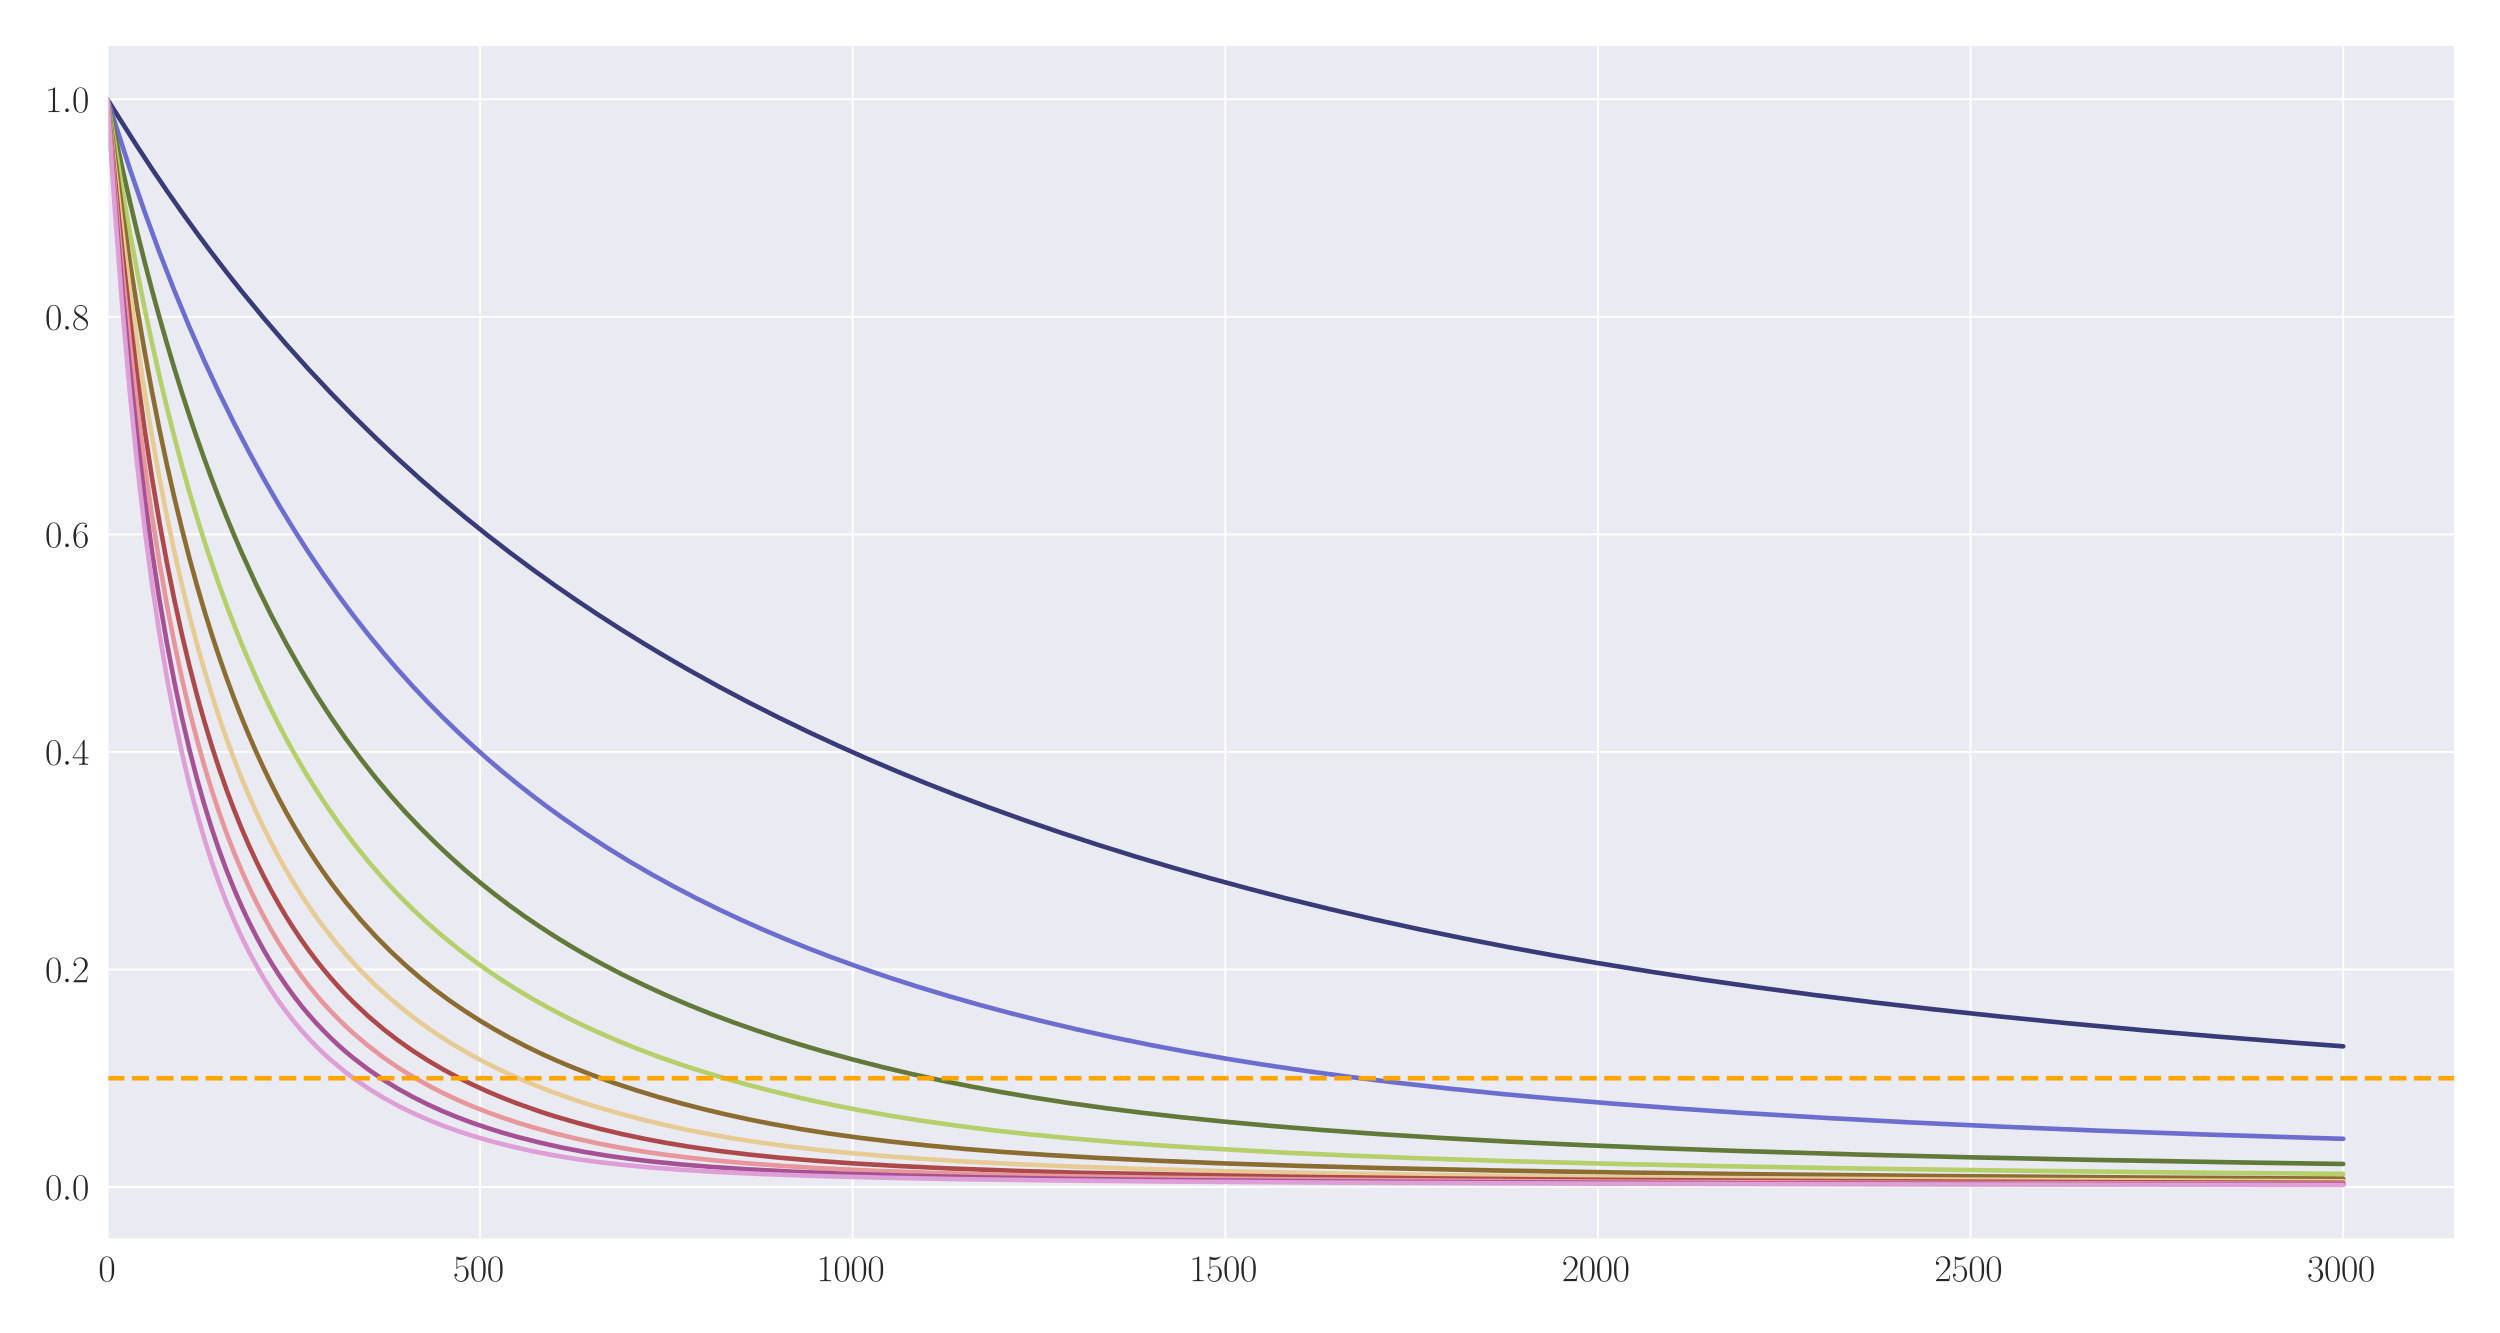 <?xml version="1.0" encoding="utf-8" standalone="no"?>
<!DOCTYPE svg PUBLIC "-//W3C//DTD SVG 1.1//EN"
  "http://www.w3.org/Graphics/SVG/1.1/DTD/svg11.dtd">
<svg xmlns:xlink="http://www.w3.org/1999/xlink" width="1080pt" height="576pt" viewBox="0 0 1080 576" xmlns="http://www.w3.org/2000/svg" version="1.1">
 <defs>
  <style type="text/css">*{stroke-linejoin: round; stroke-linecap: butt}</style>
 </defs>
 <g id="figure_1">
  <g id="patch_1">
   <path d="M 0 576 
L 1080 576 
L 1080 0 
L 0 0 
z
" style="fill: #ffffff"/>
  </g>
  <g id="axes_1">
   <g id="patch_2">
    <path d="M 46.384 535.391 
L 1060.56 535.391 
L 1060.56 19.44 
L 46.384 19.44 
z
" style="fill: #eaeaf2"/>
   </g>
   <g id="matplotlib.axis_1">
    <g id="xtick_1">
     <g id="line2d_1">
      <path d="M 46.384 535.391 
L 46.384 19.44 
" clip-path="url(#p7d00cc8515)" style="fill: none; stroke: #ffffff; stroke-width: 0.8; stroke-linecap: round"/>
     </g>
     <g id="text_1">
      <!-- $\mathdefault{0}$ -->
      <g style="fill: #262626" transform="translate(42.482 553.461) scale(0.16 -0.16)">
       <defs>
        <path id="CMR17-30" d="M 2688 2025 
C 2688 2416 2682 3080 2413 3591 
C 2176 4039 1798 4198 1466 4198 
C 1158 4198 768 4058 525 3597 
C 269 3118 243 2524 243 2025 
C 243 1661 250 1106 448 619 
C 723 -39 1216 -128 1466 -128 
C 1760 -128 2208 -7 2470 600 
C 2662 1042 2688 1559 2688 2025 
z
M 1466 -26 
C 1056 -26 813 325 723 812 
C 653 1188 653 1738 653 2096 
C 653 2588 653 2997 736 3387 
C 858 3929 1216 4096 1466 4096 
C 1728 4096 2067 3923 2189 3400 
C 2272 3036 2278 2607 2278 2096 
C 2278 1680 2278 1169 2202 792 
C 2067 95 1690 -26 1466 -26 
z
" transform="scale(0.016)"/>
       </defs>
       <use xlink:href="#CMR17-30" transform="scale(0.996)"/>
      </g>
     </g>
    </g>
    <g id="xtick_2">
     <g id="line2d_2">
      <path d="M 207.364 535.391 
L 207.364 19.44 
" clip-path="url(#p7d00cc8515)" style="fill: none; stroke: #ffffff; stroke-width: 0.8; stroke-linecap: round"/>
     </g>
     <g id="text_2">
      <!-- $\mathdefault{500}$ -->
      <g style="fill: #262626" transform="translate(195.658 553.461) scale(0.16 -0.16)">
       <defs>
        <path id="CMR17-35" d="M 730 3692 
C 794 3666 1056 3584 1325 3584 
C 1920 3584 2246 3911 2432 4100 
C 2432 4157 2432 4192 2394 4192 
C 2387 4192 2374 4192 2323 4163 
C 2099 4058 1837 3973 1517 3973 
C 1325 3973 1037 3999 723 4139 
C 653 4171 640 4171 634 4171 
C 602 4171 595 4164 595 4037 
L 595 2203 
C 595 2089 595 2057 659 2057 
C 691 2057 704 2070 736 2114 
C 941 2401 1222 2522 1542 2522 
C 1766 2522 2246 2382 2246 1289 
C 2246 1085 2246 715 2054 421 
C 1894 159 1645 25 1370 25 
C 947 25 518 320 403 814 
C 429 807 480 795 506 795 
C 589 795 749 840 749 1038 
C 749 1210 627 1280 506 1280 
C 358 1280 262 1190 262 1011 
C 262 454 704 -128 1382 -128 
C 2042 -128 2669 440 2669 1264 
C 2669 2030 2170 2624 1549 2624 
C 1222 2624 947 2503 730 2274 
L 730 3692 
z
" transform="scale(0.016)"/>
       </defs>
       <use xlink:href="#CMR17-35" transform="scale(0.996)"/>
       <use xlink:href="#CMR17-30" transform="translate(45.69 0) scale(0.996)"/>
       <use xlink:href="#CMR17-30" transform="translate(91.381 0) scale(0.996)"/>
      </g>
     </g>
    </g>
    <g id="xtick_3">
     <g id="line2d_3">
      <path d="M 368.344 535.391 
L 368.344 19.44 
" clip-path="url(#p7d00cc8515)" style="fill: none; stroke: #ffffff; stroke-width: 0.8; stroke-linecap: round"/>
     </g>
     <g id="text_3">
      <!-- $\mathdefault{1000}$ -->
      <g style="fill: #262626" transform="translate(352.736 553.461) scale(0.16 -0.16)">
       <defs>
        <path id="CMR17-31" d="M 1702 4058 
C 1702 4192 1696 4192 1606 4192 
C 1357 3916 979 3827 621 3827 
C 602 3827 570 3827 563 3808 
C 557 3795 557 3782 557 3648 
C 755 3648 1088 3686 1344 3839 
L 1344 461 
C 1344 236 1331 160 781 160 
L 589 160 
L 589 0 
C 896 0 1216 0 1523 0 
C 1830 0 2150 0 2458 0 
L 2458 160 
L 2266 160 
C 1715 160 1702 230 1702 458 
L 1702 4058 
z
" transform="scale(0.016)"/>
       </defs>
       <use xlink:href="#CMR17-31" transform="scale(0.996)"/>
       <use xlink:href="#CMR17-30" transform="translate(45.69 0) scale(0.996)"/>
       <use xlink:href="#CMR17-30" transform="translate(91.381 0) scale(0.996)"/>
       <use xlink:href="#CMR17-30" transform="translate(137.071 0) scale(0.996)"/>
      </g>
     </g>
    </g>
    <g id="xtick_4">
     <g id="line2d_4">
      <path d="M 529.325 535.391 
L 529.325 19.44 
" clip-path="url(#p7d00cc8515)" style="fill: none; stroke: #ffffff; stroke-width: 0.8; stroke-linecap: round"/>
     </g>
     <g id="text_4">
      <!-- $\mathdefault{1500}$ -->
      <g style="fill: #262626" transform="translate(513.717 553.461) scale(0.16 -0.16)">
       <use xlink:href="#CMR17-31" transform="scale(0.996)"/>
       <use xlink:href="#CMR17-35" transform="translate(45.69 0) scale(0.996)"/>
       <use xlink:href="#CMR17-30" transform="translate(91.381 0) scale(0.996)"/>
       <use xlink:href="#CMR17-30" transform="translate(137.071 0) scale(0.996)"/>
      </g>
     </g>
    </g>
    <g id="xtick_5">
     <g id="line2d_5">
      <path d="M 690.305 535.391 
L 690.305 19.44 
" clip-path="url(#p7d00cc8515)" style="fill: none; stroke: #ffffff; stroke-width: 0.8; stroke-linecap: round"/>
     </g>
     <g id="text_5">
      <!-- $\mathdefault{2000}$ -->
      <g style="fill: #262626" transform="translate(674.697 553.461) scale(0.16 -0.16)">
       <defs>
        <path id="CMR17-32" d="M 2669 989 
L 2554 989 
C 2490 536 2438 459 2413 420 
C 2381 369 1920 369 1830 369 
L 602 369 
C 832 619 1280 1072 1824 1597 
C 2214 1967 2669 2402 2669 3035 
C 2669 3790 2067 4224 1395 4224 
C 691 4224 262 3604 262 3030 
C 262 2780 448 2748 525 2748 
C 589 2748 781 2787 781 3010 
C 781 3207 614 3264 525 3264 
C 486 3264 448 3258 422 3245 
C 544 3790 915 4058 1306 4058 
C 1862 4058 2227 3617 2227 3035 
C 2227 2479 1901 2000 1536 1584 
L 262 146 
L 262 0 
L 2515 0 
L 2669 989 
z
" transform="scale(0.016)"/>
       </defs>
       <use xlink:href="#CMR17-32" transform="scale(0.996)"/>
       <use xlink:href="#CMR17-30" transform="translate(45.69 0) scale(0.996)"/>
       <use xlink:href="#CMR17-30" transform="translate(91.381 0) scale(0.996)"/>
       <use xlink:href="#CMR17-30" transform="translate(137.071 0) scale(0.996)"/>
      </g>
     </g>
    </g>
    <g id="xtick_6">
     <g id="line2d_6">
      <path d="M 851.285 535.391 
L 851.285 19.44 
" clip-path="url(#p7d00cc8515)" style="fill: none; stroke: #ffffff; stroke-width: 0.8; stroke-linecap: round"/>
     </g>
     <g id="text_6">
      <!-- $\mathdefault{2500}$ -->
      <g style="fill: #262626" transform="translate(835.678 553.461) scale(0.16 -0.16)">
       <use xlink:href="#CMR17-32" transform="scale(0.996)"/>
       <use xlink:href="#CMR17-35" transform="translate(45.69 0) scale(0.996)"/>
       <use xlink:href="#CMR17-30" transform="translate(91.381 0) scale(0.996)"/>
       <use xlink:href="#CMR17-30" transform="translate(137.071 0) scale(0.996)"/>
      </g>
     </g>
    </g>
    <g id="xtick_7">
     <g id="line2d_7">
      <path d="M 1012.266 535.391 
L 1012.266 19.44 
" clip-path="url(#p7d00cc8515)" style="fill: none; stroke: #ffffff; stroke-width: 0.8; stroke-linecap: round"/>
     </g>
     <g id="text_7">
      <!-- $\mathdefault{3000}$ -->
      <g style="fill: #262626" transform="translate(996.658 553.461) scale(0.16 -0.16)">
       <defs>
        <path id="CMR17-33" d="M 1414 2157 
C 1984 2157 2234 1662 2234 1090 
C 2234 320 1824 25 1453 25 
C 1114 25 563 194 390 693 
C 422 680 454 680 486 680 
C 640 680 755 782 755 948 
C 755 1133 614 1216 486 1216 
C 378 1216 211 1165 211 926 
C 211 335 787 -128 1466 -128 
C 2176 -128 2720 430 2720 1085 
C 2720 1707 2208 2157 1600 2227 
C 2086 2328 2554 2756 2554 3329 
C 2554 3820 2048 4179 1472 4179 
C 890 4179 378 3829 378 3329 
C 378 3110 544 3072 627 3072 
C 762 3072 877 3155 877 3321 
C 877 3486 762 3569 627 3569 
C 602 3569 570 3569 544 3557 
C 730 3959 1235 4032 1459 4032 
C 1683 4032 2106 3925 2106 3320 
C 2106 3143 2080 2828 1862 2550 
C 1670 2304 1453 2304 1242 2284 
C 1210 2284 1062 2269 1037 2269 
C 992 2263 966 2257 966 2208 
C 966 2163 973 2157 1101 2157 
L 1414 2157 
z
" transform="scale(0.016)"/>
       </defs>
       <use xlink:href="#CMR17-33" transform="scale(0.996)"/>
       <use xlink:href="#CMR17-30" transform="translate(45.69 0) scale(0.996)"/>
       <use xlink:href="#CMR17-30" transform="translate(91.381 0) scale(0.996)"/>
       <use xlink:href="#CMR17-30" transform="translate(137.071 0) scale(0.996)"/>
      </g>
     </g>
    </g>
   </g>
   <g id="matplotlib.axis_2">
    <g id="ytick_1">
     <g id="line2d_8">
      <path d="M 46.384 512.789 
L 1060.56 512.789 
" clip-path="url(#p7d00cc8515)" style="fill: none; stroke: #ffffff; stroke-width: 0.8; stroke-linecap: round"/>
     </g>
     <g id="text_8">
      <!-- $\mathdefault{0.0}$ -->
      <g style="fill: #262626" transform="translate(19.44 518.324) scale(0.16 -0.16)">
       <defs>
        <path id="CMMI12-3a" d="M 1178 307 
C 1178 492 1024 619 870 619 
C 685 619 557 466 557 313 
C 557 128 710 0 864 0 
C 1050 0 1178 153 1178 307 
z
" transform="scale(0.016)"/>
       </defs>
       <use xlink:href="#CMR17-30" transform="scale(0.996)"/>
       <use xlink:href="#CMMI12-3a" transform="translate(45.69 0) scale(0.996)"/>
       <use xlink:href="#CMR17-30" transform="translate(72.788 0) scale(0.996)"/>
      </g>
     </g>
    </g>
    <g id="ytick_2">
     <g id="line2d_9">
      <path d="M 46.384 418.81 
L 1060.56 418.81 
" clip-path="url(#p7d00cc8515)" style="fill: none; stroke: #ffffff; stroke-width: 0.8; stroke-linecap: round"/>
     </g>
     <g id="text_9">
      <!-- $\mathdefault{0.2}$ -->
      <g style="fill: #262626" transform="translate(19.44 424.344) scale(0.16 -0.16)">
       <use xlink:href="#CMR17-30" transform="scale(0.996)"/>
       <use xlink:href="#CMMI12-3a" transform="translate(45.69 0) scale(0.996)"/>
       <use xlink:href="#CMR17-32" transform="translate(72.788 0) scale(0.996)"/>
      </g>
     </g>
    </g>
    <g id="ytick_3">
     <g id="line2d_10">
      <path d="M 46.384 324.83 
L 1060.56 324.83 
" clip-path="url(#p7d00cc8515)" style="fill: none; stroke: #ffffff; stroke-width: 0.8; stroke-linecap: round"/>
     </g>
     <g id="text_10">
      <!-- $\mathdefault{0.4}$ -->
      <g style="fill: #262626" transform="translate(19.44 330.365) scale(0.16 -0.16)">
       <defs>
        <path id="CMR17-34" d="M 2150 4122 
C 2150 4256 2144 4256 2029 4256 
L 128 1254 
L 128 1088 
L 1779 1088 
L 1779 457 
C 1779 224 1766 160 1318 160 
L 1197 160 
L 1197 0 
C 1402 0 1747 0 1965 0 
C 2182 0 2528 0 2733 0 
L 2733 160 
L 2611 160 
C 2163 160 2150 224 2150 457 
L 2150 1088 
L 2803 1088 
L 2803 1254 
L 2150 1254 
L 2150 4122 
z
M 1798 3703 
L 1798 1254 
L 256 1254 
L 1798 3703 
z
" transform="scale(0.016)"/>
       </defs>
       <use xlink:href="#CMR17-30" transform="scale(0.996)"/>
       <use xlink:href="#CMMI12-3a" transform="translate(45.69 0) scale(0.996)"/>
       <use xlink:href="#CMR17-34" transform="translate(72.788 0) scale(0.996)"/>
      </g>
     </g>
    </g>
    <g id="ytick_4">
     <g id="line2d_11">
      <path d="M 46.384 230.851 
L 1060.56 230.851 
" clip-path="url(#p7d00cc8515)" style="fill: none; stroke: #ffffff; stroke-width: 0.8; stroke-linecap: round"/>
     </g>
     <g id="text_11">
      <!-- $\mathdefault{0.6}$ -->
      <g style="fill: #262626" transform="translate(19.44 236.386) scale(0.16 -0.16)">
       <defs>
        <path id="CMR17-36" d="M 678 2176 
C 678 3690 1395 4032 1811 4032 
C 1946 4032 2272 4009 2400 3776 
C 2298 3776 2106 3776 2106 3553 
C 2106 3381 2246 3323 2336 3323 
C 2394 3323 2566 3348 2566 3560 
C 2566 3954 2246 4179 1805 4179 
C 1043 4179 243 3390 243 1984 
C 243 253 966 -128 1478 -128 
C 2099 -128 2688 427 2688 1283 
C 2688 2081 2170 2662 1517 2662 
C 1126 2662 838 2407 678 1960 
L 678 2176 
z
M 1478 25 
C 691 25 691 1200 691 1436 
C 691 1896 909 2560 1504 2560 
C 1613 2560 1926 2560 2138 2120 
C 2253 1870 2253 1609 2253 1289 
C 2253 944 2253 690 2118 434 
C 1978 171 1773 25 1478 25 
z
" transform="scale(0.016)"/>
       </defs>
       <use xlink:href="#CMR17-30" transform="scale(0.996)"/>
       <use xlink:href="#CMMI12-3a" transform="translate(45.69 0) scale(0.996)"/>
       <use xlink:href="#CMR17-36" transform="translate(72.788 0) scale(0.996)"/>
      </g>
     </g>
    </g>
    <g id="ytick_5">
     <g id="line2d_12">
      <path d="M 46.384 136.872 
L 1060.56 136.872 
" clip-path="url(#p7d00cc8515)" style="fill: none; stroke: #ffffff; stroke-width: 0.8; stroke-linecap: round"/>
     </g>
     <g id="text_12">
      <!-- $\mathdefault{0.8}$ -->
      <g style="fill: #262626" transform="translate(19.44 142.406) scale(0.16 -0.16)">
       <defs>
        <path id="CMR17-38" d="M 1741 2264 
C 2144 2467 2554 2773 2554 3263 
C 2554 3841 1990 4179 1472 4179 
C 890 4179 378 3759 378 3180 
C 378 3021 416 2747 666 2505 
C 730 2442 998 2251 1171 2130 
C 883 1983 211 1634 211 934 
C 211 279 838 -128 1459 -128 
C 2144 -128 2720 362 2720 1010 
C 2720 1590 2330 1857 2074 2029 
L 1741 2264 
z
M 902 2822 
C 851 2854 595 3051 595 3351 
C 595 3739 998 4032 1459 4032 
C 1965 4032 2336 3676 2336 3262 
C 2336 2669 1670 2331 1638 2331 
C 1632 2331 1626 2331 1574 2370 
L 902 2822 
z
M 2080 1519 
C 2176 1449 2483 1240 2483 851 
C 2483 381 2010 25 1472 25 
C 890 25 448 438 448 940 
C 448 1443 838 1862 1280 2060 
L 2080 1519 
z
" transform="scale(0.016)"/>
       </defs>
       <use xlink:href="#CMR17-30" transform="scale(0.996)"/>
       <use xlink:href="#CMMI12-3a" transform="translate(45.69 0) scale(0.996)"/>
       <use xlink:href="#CMR17-38" transform="translate(72.788 0) scale(0.996)"/>
      </g>
     </g>
    </g>
    <g id="ytick_6">
     <g id="line2d_13">
      <path d="M 46.384 42.892 
L 1060.56 42.892 
" clip-path="url(#p7d00cc8515)" style="fill: none; stroke: #ffffff; stroke-width: 0.8; stroke-linecap: round"/>
     </g>
     <g id="text_13">
      <!-- $\mathdefault{1.0}$ -->
      <g style="fill: #262626" transform="translate(19.44 48.427) scale(0.16 -0.16)">
       <use xlink:href="#CMR17-31" transform="scale(0.996)"/>
       <use xlink:href="#CMMI12-3a" transform="translate(45.69 0) scale(0.996)"/>
       <use xlink:href="#CMR17-30" transform="translate(72.788 0) scale(0.996)"/>
      </g>
     </g>
    </g>
   </g>
   <g id="line2d_14">
    <path d="M 46.384 42.892 
L 52.823 53.103 
L 59.262 63.218 
L 65.701 73.014 
L 72.14 82.5 
L 78.58 91.696 
L 85.019 100.603 
L 91.458 109.247 
L 97.897 117.625 
L 104.336 125.757 
L 113.995 137.503 
L 123.654 148.744 
L 133.313 159.507 
L 142.972 169.81 
L 152.631 179.684 
L 162.289 189.157 
L 171.948 198.259 
L 181.607 207.005 
L 191.266 215.398 
L 200.925 223.464 
L 210.584 231.218 
L 220.242 238.677 
L 229.901 245.858 
L 239.56 252.774 
L 249.219 259.439 
L 258.878 265.87 
L 268.536 272.072 
L 278.195 278.056 
L 287.854 283.834 
L 297.513 289.411 
L 310.391 296.546 
L 323.27 303.361 
L 336.148 309.873 
L 349.027 316.103 
L 361.905 322.074 
L 374.784 327.809 
L 387.662 333.303 
L 400.54 338.566 
L 413.419 343.618 
L 426.297 348.472 
L 442.395 354.274 
L 458.493 359.795 
L 474.591 365.056 
L 490.689 370.076 
L 506.787 374.863 
L 522.885 379.433 
L 538.984 383.8 
L 555.082 387.965 
L 574.399 392.71 
L 593.717 397.2 
L 613.035 401.429 
L 632.352 405.416 
L 651.67 409.174 
L 670.987 412.72 
L 690.305 416.065 
L 712.842 419.733 
L 735.38 423.17 
L 757.917 426.392 
L 783.674 429.832 
L 809.431 433.037 
L 835.187 436.023 
L 864.164 439.147 
L 893.14 442.042 
L 925.336 445.021 
L 957.533 447.779 
L 992.948 450.582 
L 1012.266 452.018 
L 1012.266 452.018 
" clip-path="url(#p7d00cc8515)" style="fill: none; stroke: #393b79; stroke-width: 2; stroke-linecap: round"/>
   </g>
   <g id="line2d_15">
    <path d="M 46.384 42.892 
L 56.042 72.815 
L 62.482 91.521 
L 68.921 109.093 
L 75.36 125.623 
L 81.799 141.187 
L 88.238 155.868 
L 94.678 169.723 
L 101.117 182.809 
L 107.556 195.198 
L 113.995 206.948 
L 120.435 218.075 
L 126.874 228.629 
L 133.313 238.647 
L 139.752 248.168 
L 146.191 257.227 
L 152.631 265.856 
L 159.07 274.082 
L 165.509 281.926 
L 171.948 289.412 
L 178.387 296.552 
L 184.827 303.371 
L 191.266 309.887 
L 197.705 316.12 
L 204.144 322.092 
L 210.584 327.825 
L 217.023 333.324 
L 223.462 338.591 
L 229.901 343.643 
L 236.34 348.499 
L 242.78 353.165 
L 252.438 359.825 
L 262.097 366.111 
L 271.756 372.051 
L 281.415 377.665 
L 291.074 382.978 
L 300.733 388.013 
L 310.391 392.786 
L 320.05 397.322 
L 329.709 401.629 
L 339.368 405.724 
L 349.027 409.625 
L 358.685 413.334 
L 371.564 418.014 
L 384.442 422.406 
L 397.321 426.537 
L 410.199 430.425 
L 423.078 434.092 
L 435.956 437.55 
L 448.835 440.812 
L 464.933 444.632 
L 481.031 448.178 
L 497.129 451.462 
L 513.227 454.486 
L 529.325 457.279 
L 545.423 459.874 
L 564.74 462.739 
L 584.058 465.35 
L 603.376 467.735 
L 625.913 470.268 
L 648.45 472.564 
L 670.987 474.634 
L 696.744 476.77 
L 725.721 478.966 
L 754.697 480.916 
L 790.113 483.024 
L 825.529 484.895 
L 864.164 486.698 
L 906.019 488.423 
L 951.093 490.051 
L 999.387 491.579 
L 1012.266 491.957 
L 1012.266 491.957 
" clip-path="url(#p7d00cc8515)" style="fill: none; stroke: #6b6ecf; stroke-width: 2; stroke-linecap: round"/>
   </g>
   <g id="line2d_16">
    <path d="M 46.384 42.892 
L 52.823 72.617 
L 56.042 86.773 
L 59.262 100.283 
L 62.482 113.17 
L 65.701 125.497 
L 68.921 137.262 
L 72.14 148.536 
L 75.36 159.313 
L 78.58 169.647 
L 81.799 179.538 
L 85.019 189.031 
L 88.238 198.143 
L 91.458 206.897 
L 94.678 215.299 
L 97.897 223.375 
L 101.117 231.145 
L 104.336 238.623 
L 110.776 252.739 
L 117.215 265.852 
L 123.654 278.04 
L 130.093 289.399 
L 136.533 299.997 
L 142.972 309.902 
L 149.411 319.163 
L 155.85 327.853 
L 162.289 336.029 
L 168.729 343.702 
L 175.168 350.9 
L 181.607 357.677 
L 188.046 364.073 
L 194.485 370.151 
L 200.925 375.899 
L 207.364 381.27 
L 213.803 386.392 
L 220.242 391.288 
L 226.682 395.905 
L 233.121 400.272 
L 239.56 404.435 
L 245.999 408.4 
L 252.438 412.176 
L 258.878 415.772 
L 268.536 420.844 
L 278.195 425.561 
L 287.854 429.985 
L 297.513 434.142 
L 307.172 438.031 
L 316.831 441.658 
L 326.489 445.059 
L 336.148 448.273 
L 345.807 451.302 
L 355.466 454.152 
L 368.344 457.697 
L 381.223 460.987 
L 394.101 464.03 
L 406.98 466.847 
L 419.858 469.44 
L 432.736 471.823 
L 445.615 474.015 
L 461.713 476.508 
L 477.811 478.754 
L 493.909 480.782 
L 510.007 482.617 
L 529.325 484.591 
L 548.642 486.356 
L 571.18 488.176 
L 596.936 490.009 
L 622.693 491.596 
L 651.67 493.189 
L 683.866 494.688 
L 719.282 496.11 
L 751.478 497.232 
L 802.991 498.769 
L 851.285 499.966 
L 906.019 501.105 
L 970.411 502.218 
L 1012.266 502.84 
L 1012.266 502.84 
" clip-path="url(#p7d00cc8515)" style="fill: none; stroke: #637939; stroke-width: 2; stroke-linecap: round"/>
   </g>
   <g id="line2d_17">
    <path d="M 46.384 42.892 
L 52.823 81.944 
L 56.042 100.115 
L 59.262 117.194 
L 62.482 133.268 
L 65.701 148.414 
L 68.921 162.706 
L 72.14 176.194 
L 75.36 188.946 
L 78.58 201.027 
L 81.799 212.484 
L 85.019 223.337 
L 88.238 233.634 
L 91.458 243.413 
L 94.678 252.713 
L 97.897 261.562 
L 101.117 270 
L 104.336 278.039 
L 107.556 285.711 
L 110.776 293.03 
L 113.995 300.015 
L 117.215 306.688 
L 120.435 313.066 
L 123.654 319.171 
L 126.874 325.024 
L 130.093 330.645 
L 133.313 336.031 
L 139.752 346.147 
L 146.191 355.487 
L 152.631 364.118 
L 159.07 372.117 
L 165.509 379.538 
L 171.948 386.437 
L 178.387 392.86 
L 184.827 398.858 
L 191.266 404.457 
L 197.705 409.702 
L 204.144 414.61 
L 210.584 419.216 
L 217.023 423.54 
L 223.462 427.61 
L 229.901 431.44 
L 236.34 435.053 
L 242.78 438.463 
L 249.219 441.684 
L 255.658 444.729 
L 265.317 448.993 
L 274.976 452.934 
L 284.635 456.58 
L 294.293 459.957 
L 303.952 463.087 
L 313.611 465.986 
L 323.27 468.689 
L 332.929 471.209 
L 345.807 474.306 
L 358.685 477.124 
L 371.564 479.676 
L 384.442 481.97 
L 397.321 484.025 
L 413.419 486.32 
L 429.517 488.336 
L 445.615 490.117 
L 461.713 491.683 
L 481.031 493.335 
L 500.348 494.78 
L 519.666 495.984 
L 555.082 497.97 
L 584.058 499.262 
L 616.254 500.483 
L 651.67 501.608 
L 693.525 502.71 
L 741.819 503.751 
L 796.552 504.707 
L 860.944 505.609 
L 938.215 506.464 
L 1012.266 507.117 
L 1012.266 507.117 
" clip-path="url(#p7d00cc8515)" style="fill: none; stroke: #b5cf6b; stroke-width: 2; stroke-linecap: round"/>
   </g>
   <g id="line2d_18">
    <path d="M 46.384 42.892 
L 52.823 90.999 
L 56.042 112.875 
L 59.262 133.143 
L 62.482 151.959 
L 65.701 169.459 
L 68.921 185.765 
L 72.14 200.962 
L 75.36 215.164 
L 78.58 228.491 
L 81.799 240.996 
L 85.019 252.709 
L 88.238 263.705 
L 91.458 274.043 
L 94.678 283.778 
L 97.897 292.969 
L 101.117 301.672 
L 104.336 309.913 
L 107.556 317.691 
L 110.776 325.069 
L 113.995 332.055 
L 117.215 338.689 
L 120.435 344.985 
L 123.654 350.965 
L 126.874 356.653 
L 130.093 362.065 
L 133.313 367.225 
L 136.533 372.147 
L 139.752 376.853 
L 142.972 381.349 
L 146.191 385.645 
L 149.411 389.749 
L 155.85 397.433 
L 162.289 404.484 
L 168.729 410.974 
L 175.168 416.966 
L 181.607 422.533 
L 188.046 427.703 
L 194.485 432.446 
L 200.925 436.846 
L 207.364 440.953 
L 213.803 444.784 
L 220.242 448.372 
L 226.682 451.728 
L 233.121 454.864 
L 239.56 457.794 
L 245.999 460.542 
L 255.658 464.357 
L 265.317 467.851 
L 274.976 471.048 
L 284.635 473.984 
L 294.293 476.676 
L 303.952 479.154 
L 313.611 481.436 
L 323.27 483.538 
L 332.929 485.457 
L 345.807 487.755 
L 358.685 489.775 
L 371.564 491.554 
L 384.442 493.125 
L 400.54 494.848 
L 416.638 496.327 
L 432.736 497.602 
L 452.054 498.922 
L 474.591 500.227 
L 500.348 501.459 
L 529.325 502.615 
L 561.521 503.663 
L 600.156 504.68 
L 645.231 505.625 
L 696.744 506.477 
L 757.917 507.265 
L 835.187 508.025 
L 928.556 508.71 
L 1012.266 509.179 
L 1012.266 509.179 
" clip-path="url(#p7d00cc8515)" style="fill: none; stroke: #8c6d31; stroke-width: 2; stroke-linecap: round"/>
   </g>
   <g id="line2d_19">
    <path d="M 46.384 42.892 
L 49.603 72.019 
L 52.823 99.786 
L 56.042 125.088 
L 59.262 148.204 
L 62.482 169.381 
L 65.701 188.819 
L 68.921 206.727 
L 72.14 223.249 
L 75.36 238.531 
L 78.58 252.677 
L 81.799 265.817 
L 85.019 278.026 
L 88.238 289.405 
L 91.458 300.018 
L 94.678 309.939 
L 97.897 319.214 
L 101.117 327.91 
L 104.336 336.093 
L 107.556 343.777 
L 110.776 350.985 
L 113.995 357.771 
L 117.215 364.168 
L 120.435 370.239 
L 123.654 375.999 
L 126.874 381.392 
L 130.093 386.498 
L 133.313 391.392 
L 136.533 396.017 
L 139.752 400.386 
L 142.972 404.548 
L 146.191 408.515 
L 149.411 412.291 
L 152.631 415.888 
L 155.85 419.312 
L 162.289 425.682 
L 168.729 431.516 
L 175.168 436.857 
L 181.607 441.761 
L 188.046 446.27 
L 194.485 450.427 
L 200.925 454.26 
L 207.364 457.804 
L 213.803 461.092 
L 220.242 464.141 
L 226.682 466.977 
L 233.121 469.616 
L 239.56 472.079 
L 249.219 475.467 
L 258.878 478.531 
L 268.536 481.311 
L 278.195 483.837 
L 287.854 486.14 
L 297.513 488.218 
L 307.172 490.096 
L 316.831 491.787 
L 326.489 493.301 
L 339.368 495.066 
L 352.246 496.599 
L 365.125 497.923 
L 381.223 499.339 
L 397.321 500.538 
L 416.638 501.749 
L 439.176 502.914 
L 464.933 503.998 
L 493.909 504.981 
L 529.325 505.934 
L 571.18 506.81 
L 619.474 507.591 
L 680.646 508.335 
L 754.697 509 
L 848.066 509.605 
L 967.191 510.15 
L 1012.266 510.31 
L 1012.266 510.31 
" clip-path="url(#p7d00cc8515)" style="fill: none; stroke: #e7cb94; stroke-width: 2; stroke-linecap: round"/>
   </g>
   <g id="line2d_20">
    <path d="M 46.384 42.892 
L 49.603 76.638 
L 52.823 108.327 
L 56.042 136.785 
L 59.262 162.428 
L 62.482 185.618 
L 65.701 206.671 
L 68.921 225.837 
L 72.14 243.332 
L 75.36 259.345 
L 78.58 274.046 
L 81.799 287.561 
L 85.019 300.027 
L 88.238 311.544 
L 91.458 322.201 
L 94.678 332.091 
L 97.897 341.273 
L 101.117 349.823 
L 104.336 357.817 
L 107.556 365.276 
L 110.776 372.233 
L 113.995 378.739 
L 117.215 384.845 
L 120.435 390.611 
L 123.654 396.024 
L 126.874 401.112 
L 130.093 405.915 
L 133.313 410.445 
L 136.533 414.723 
L 139.752 418.772 
L 142.972 422.602 
L 146.191 426.229 
L 149.411 429.674 
L 152.631 432.941 
L 159.07 438.999 
L 165.509 444.479 
L 171.948 449.455 
L 178.387 453.986 
L 184.827 458.119 
L 191.266 461.905 
L 197.705 465.377 
L 204.144 468.567 
L 210.584 471.505 
L 217.023 474.22 
L 223.462 476.726 
L 233.121 480.148 
L 239.56 482.224 
L 249.219 485.032 
L 258.878 487.587 
L 268.536 489.882 
L 278.195 491.922 
L 287.854 493.738 
L 297.513 495.348 
L 310.391 497.184 
L 323.27 498.738 
L 336.148 500.058 
L 352.246 501.437 
L 368.344 502.579 
L 387.662 503.707 
L 410.199 504.762 
L 439.176 505.835 
L 464.933 506.599 
L 558.301 508.359 
L 616.254 509.041 
L 687.085 509.641 
L 780.454 510.195 
L 906.019 510.695 
L 1012.266 510.991 
L 1012.266 510.991 
" clip-path="url(#p7d00cc8515)" style="fill: none; stroke: #ad494a; stroke-width: 2; stroke-linecap: round"/>
   </g>
   <g id="line2d_21">
    <path d="M 46.384 42.892 
L 49.603 81.194 
L 52.823 116.617 
L 56.042 147.972 
L 59.262 175.864 
L 62.482 200.784 
L 65.701 223.168 
L 68.921 243.305 
L 72.14 261.503 
L 75.36 278.02 
L 78.58 293.045 
L 81.799 306.731 
L 85.019 319.236 
L 88.238 330.727 
L 91.458 341.29 
L 94.678 351.02 
L 97.897 360.007 
L 101.117 368.321 
L 104.336 376.032 
L 107.556 383.191 
L 110.776 389.851 
L 113.995 396.058 
L 117.215 401.857 
L 120.435 407.275 
L 123.654 412.351 
L 126.874 417.105 
L 130.093 421.568 
L 133.313 425.762 
L 136.533 429.71 
L 139.752 433.428 
L 142.972 436.938 
L 146.191 440.25 
L 149.411 443.381 
L 152.631 446.341 
L 159.07 451.804 
L 165.509 456.726 
L 171.948 461.171 
L 178.387 465.184 
L 184.827 468.826 
L 191.266 472.145 
L 197.705 475.174 
L 204.144 477.942 
L 210.584 480.48 
L 217.023 482.808 
L 223.462 484.944 
L 229.901 486.914 
L 239.56 489.587 
L 249.219 491.959 
L 258.878 494.065 
L 268.536 495.914 
L 278.195 497.51 
L 287.854 498.897 
L 297.513 500.095 
L 310.391 501.457 
L 323.27 502.59 
L 339.368 503.759 
L 355.466 504.707 
L 378.003 505.78 
L 400.54 506.604 
L 426.297 507.357 
L 458.493 508.085 
L 500.348 508.797 
L 561.521 509.529 
L 629.133 510.085 
L 722.501 510.605 
L 844.846 511.048 
L 1012.266 511.43 
L 1012.266 511.43 
" clip-path="url(#p7d00cc8515)" style="fill: none; stroke: #e7969c; stroke-width: 2; stroke-linecap: round"/>
   </g>
   <g id="line2d_22">
    <path d="M 46.384 42.892 
L 49.603 85.687 
L 52.823 124.678 
L 56.042 158.711 
L 59.262 188.598 
L 62.482 214.985 
L 65.701 238.439 
L 68.921 259.305 
L 72.14 277.973 
L 75.36 294.803 
L 78.58 309.967 
L 81.799 323.696 
L 85.019 336.164 
L 88.238 347.508 
L 91.458 357.863 
L 94.678 367.351 
L 97.897 376.067 
L 101.117 384.082 
L 104.336 391.468 
L 107.556 398.305 
L 110.776 404.65 
L 113.995 410.541 
L 117.215 415.997 
L 120.435 421.043 
L 123.654 425.769 
L 126.874 430.224 
L 130.093 434.395 
L 133.313 438.268 
L 136.533 441.882 
L 139.752 445.28 
L 142.972 448.501 
L 146.191 451.541 
L 149.411 454.386 
L 152.631 457.058 
L 159.07 461.972 
L 165.509 466.418 
L 171.948 470.372 
L 178.387 473.915 
L 184.827 477.134 
L 191.266 480.059 
L 197.705 482.697 
L 204.144 485.108 
L 210.584 487.299 
L 217.023 489.304 
L 223.462 491.138 
L 233.121 493.597 
L 242.78 495.758 
L 252.438 497.627 
L 262.097 499.224 
L 271.756 500.585 
L 281.415 501.746 
L 294.293 503.039 
L 307.172 504.095 
L 323.27 505.162 
L 342.587 506.176 
L 365.125 507.08 
L 390.882 507.866 
L 423.078 508.604 
L 461.713 509.254 
L 510.007 509.836 
L 574.399 510.374 
L 658.109 510.841 
L 774.015 511.257 
L 941.435 511.62 
L 1012.266 511.728 
L 1012.266 511.728 
" clip-path="url(#p7d00cc8515)" style="fill: none; stroke: #a55194; stroke-width: 2; stroke-linecap: round"/>
   </g>
   <g id="line2d_23">
    <path d="M 46.384 42.892 
L 49.603 90.118 
L 52.823 132.513 
L 56.042 169.012 
L 59.262 200.665 
L 62.482 228.292 
L 65.701 252.606 
L 68.921 274.013 
L 72.14 292.989 
L 75.36 309.973 
L 78.58 325.159 
L 81.799 338.805 
L 85.019 351.105 
L 88.238 362.222 
L 91.458 372.315 
L 94.678 381.524 
L 97.897 389.934 
L 101.117 397.622 
L 104.336 404.679 
L 107.556 411.17 
L 110.776 417.16 
L 113.995 422.721 
L 117.215 427.895 
L 120.435 432.653 
L 123.654 437.046 
L 126.874 441.149 
L 130.093 444.975 
L 133.313 448.56 
L 136.533 451.912 
L 139.752 455.046 
L 142.972 457.96 
L 149.411 463.303 
L 152.631 465.737 
L 159.07 470.186 
L 165.509 474.151 
L 171.948 477.686 
L 178.387 480.857 
L 184.827 483.7 
L 191.266 486.265 
L 197.705 488.582 
L 204.144 490.671 
L 210.584 492.583 
L 220.242 495.09 
L 229.901 497.29 
L 239.56 499.168 
L 249.219 500.731 
L 258.878 502.054 
L 268.536 503.162 
L 281.415 504.367 
L 294.293 505.342 
L 310.391 506.309 
L 329.709 507.207 
L 352.246 508.003 
L 381.223 508.763 
L 413.419 509.37 
L 452.054 509.908 
L 503.568 510.414 
L 574.399 510.88 
L 674.207 511.298 
L 819.089 511.66 
L 1012.266 511.939 
L 1012.266 511.939 
" clip-path="url(#p7d00cc8515)" style="fill: none; stroke: #de9ed6; stroke-width: 2; stroke-linecap: round"/>
   </g>
   <g id="line2d_24">
    <path d="M 46.384 465.799 
L 1060.56 465.799 
" clip-path="url(#p7d00cc8515)" style="fill: none; stroke-dasharray: 7.4,3.2; stroke-dashoffset: 0; stroke: #ffa500; stroke-width: 2"/>
   </g>
   <g id="patch_3">
    <path d="M 46.384 535.391 
L 46.384 19.44 
" style="fill: none; stroke: #ffffff; stroke-width: 0.8; stroke-linejoin: miter; stroke-linecap: square"/>
   </g>
   <g id="patch_4">
    <path d="M 1060.56 535.391 
L 1060.56 19.44 
" style="fill: none; stroke: #ffffff; stroke-width: 0.8; stroke-linejoin: miter; stroke-linecap: square"/>
   </g>
   <g id="patch_5">
    <path d="M 46.384 535.391 
L 1060.56 535.391 
" style="fill: none; stroke: #ffffff; stroke-width: 0.8; stroke-linejoin: miter; stroke-linecap: square"/>
   </g>
   <g id="patch_6">
    <path d="M 46.384 19.44 
L 1060.56 19.44 
" style="fill: none; stroke: #ffffff; stroke-width: 0.8; stroke-linejoin: miter; stroke-linecap: square"/>
   </g>
  </g>
 </g>
 <defs>
  <clipPath id="p7d00cc8515">
   <rect x="46.384" y="19.44" width="1014.176" height="515.951"/>
  </clipPath>
 </defs>
</svg>
